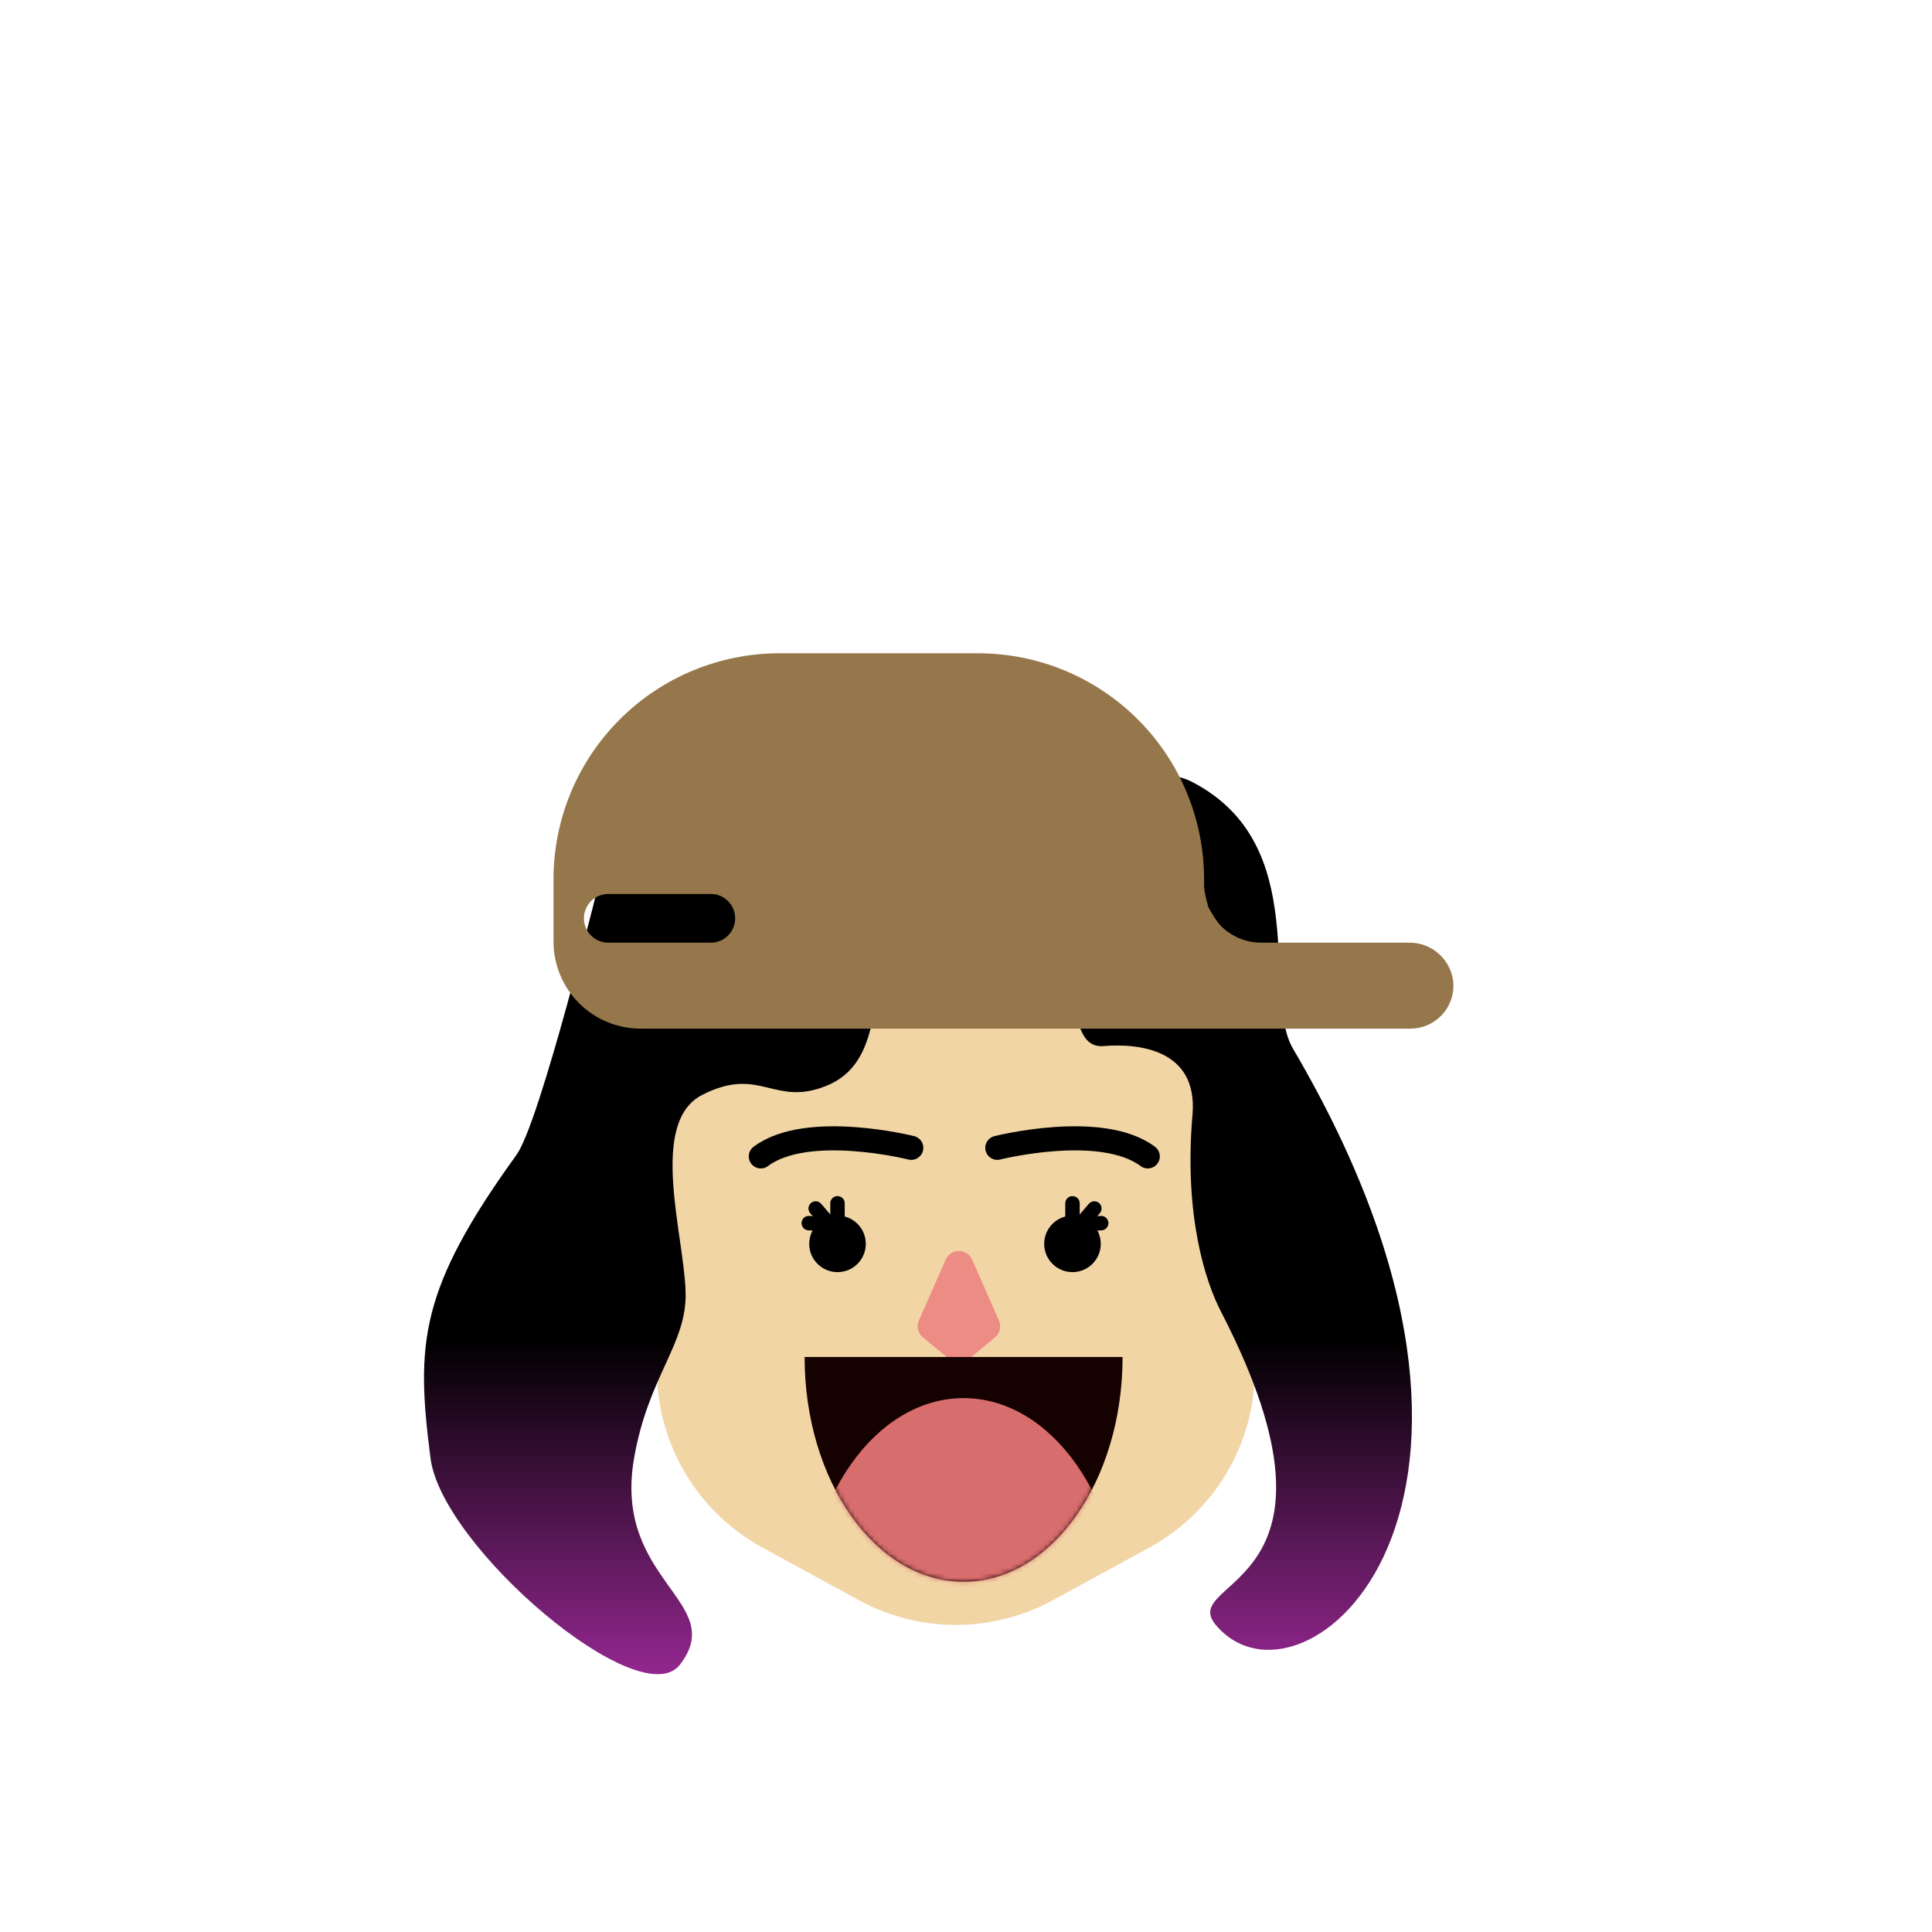 <svg width="401" height="401" viewBox="0 0 401 401" fill="none" xmlns="http://www.w3.org/2000/svg">
<mask id="mask0_13_710" style="mask-type:luminance" maskUnits="userSpaceOnUse" x="0" y="0" width="401" height="401">
<path d="M400.93 0H0V400.93H400.93V0Z" fill="white"/>
</mask>
<g mask="url(#mask0_13_710)">
<path d="M238.52 321.23L218.52 332.14C212.347 335.502 205.429 337.263 198.4 337.263C191.371 337.263 184.453 335.502 178.28 332.14L158.28 321.23C151.638 317.614 146.095 312.275 142.232 305.775C138.369 299.274 136.33 291.852 136.33 284.29V227.07C136.33 215.921 140.755 205.228 148.634 197.34C156.513 189.451 167.201 185.013 178.35 185H218.4C229.557 185.003 240.256 189.436 248.145 197.325C256.034 205.214 260.467 215.913 260.47 227.07V284.29C260.47 291.852 258.431 299.274 254.568 305.775C250.705 312.275 245.161 317.614 238.52 321.23Z" fill="#F2D5A5"/>
<path d="M206.51 277.59L200.93 282.19C200.395 282.626 199.725 282.864 199.035 282.864C198.345 282.864 197.675 282.626 197.14 282.19L191.56 277.59C191.06 277.176 190.708 276.611 190.557 275.98C190.405 275.349 190.463 274.686 190.72 274.09L196.3 261.4C196.539 260.876 196.923 260.432 197.407 260.121C197.891 259.809 198.454 259.644 199.03 259.644C199.606 259.644 200.169 259.809 200.653 260.121C201.137 260.432 201.521 260.876 201.76 261.4L207.34 274.09C207.599 274.685 207.657 275.347 207.508 275.978C207.358 276.609 207.008 277.175 206.51 277.59Z" fill="#ED8C85"/>
<path d="M222.6 264.04C225.842 264.04 228.47 261.412 228.47 258.17C228.47 254.928 225.842 252.3 222.6 252.3C219.358 252.3 216.73 254.928 216.73 258.17C216.73 261.412 219.358 264.04 222.6 264.04Z" fill="black"/>
<path d="M181.49 294.45C188.62 298.02 202.64 301 215.56 294.45" stroke="black" stroke-width="5" stroke-linecap="round" stroke-linejoin="round"/>
<path d="M207 238.24C207 238.24 228.58 232.79 238.23 240.02" stroke="black" stroke-width="5" stroke-linecap="round" stroke-linejoin="round"/>
<path d="M189.14 238.24C189.14 238.24 167.56 232.79 157.91 240.02" stroke="black" stroke-width="5" stroke-linecap="round" stroke-linejoin="round"/>
<path d="M199.93 187.38C229.64 186.03 217.81 218.06 229.07 217.12C236.21 216.53 248.7 217.72 247.51 231.4C245.69 252.4 250.27 266.26 253.51 272.4C283.26 330.11 244.23 327.53 252.32 337.24C270.17 358.66 324.32 312.85 268.38 217.68C261.74 206.36 272.55 175.44 247.56 162.36C234.81 155.67 218.87 175.24 205.33 163.55C166.07 129.64 128.59 165.33 126.21 175.44C124.21 184.05 112.05 232.96 107.21 239.69C86.98 267.69 86.29 278.96 89.36 302.69C91.74 321.13 132.9 356.15 141.12 345.52C151.23 332.43 127.19 328.23 131.6 302.69C134.6 285.44 142.6 279.03 142.3 268.19C142 256.27 134.49 232.84 145.87 227.19C157.77 221.19 160.6 229.74 171.45 225.4C189.22 218.31 173.75 188.57 199.93 187.38Z" fill="url(#paint0_linear_13_710)"/>
<path d="M222.6 249.76V253.93" stroke="black" stroke-width="3" stroke-miterlimit="10" stroke-linecap="round"/>
<path d="M227.14 250.83L224.42 254" stroke="black" stroke-width="3" stroke-miterlimit="10" stroke-linecap="round"/>
<path d="M228.56 253.87L224.39 254.07" stroke="black" stroke-width="3" stroke-miterlimit="10" stroke-linecap="round"/>
<path d="M173.83 264.04C177.072 264.04 179.7 261.412 179.7 258.17C179.7 254.928 177.072 252.3 173.83 252.3C170.588 252.3 167.96 254.928 167.96 258.17C167.96 261.412 170.588 264.04 173.83 264.04Z" fill="black"/>
<path d="M173.83 249.76V253.93" stroke="black" stroke-width="3" stroke-miterlimit="10" stroke-linecap="round"/>
<path d="M169.3 250.83L172.01 254" stroke="black" stroke-width="3" stroke-miterlimit="10" stroke-linecap="round"/>
<path d="M167.87 253.87L172.04 254.07" stroke="black" stroke-width="3" stroke-miterlimit="10" stroke-linecap="round"/>
<path d="M292.494 195.66H261.814C260.252 195.661 258.705 195.355 257.261 194.758C255.817 194.161 254.505 193.285 253.4 192.181C252.295 191.077 250.82 188.322 250.82 188.322C250.82 188.322 249.914 185.332 249.914 183.77V182.5C249.914 176.34 248.701 170.24 246.343 164.548C243.986 158.857 240.531 153.686 236.175 149.33C231.819 144.974 226.647 141.518 220.956 139.161C215.264 136.803 209.164 135.59 203.004 135.59H161.794C149.353 135.59 137.421 140.532 128.624 149.33C119.826 158.127 114.884 170.059 114.884 182.5V195.5C114.903 200.279 116.813 204.855 120.198 208.229C123.582 211.602 128.166 213.497 132.944 213.5C195.35 213.5 230.338 213.5 292.744 213.5C293.952 213.5 295.148 213.255 296.258 212.779C297.369 212.304 298.371 211.608 299.205 210.734C300.039 209.86 300.687 208.826 301.11 207.694C301.532 206.562 301.721 205.357 301.664 204.15C301.509 201.832 300.472 199.661 298.767 198.082C297.062 196.503 294.818 195.637 292.494 195.66ZM147.304 195.66H126.484C125.801 195.69 125.12 195.582 124.48 195.342C123.84 195.101 123.256 194.734 122.762 194.262C122.268 193.789 121.875 193.222 121.606 192.593C121.338 191.965 121.199 191.288 121.199 190.605C121.199 189.922 121.338 189.245 121.606 188.617C121.875 187.988 122.268 187.421 122.762 186.948C123.256 186.476 123.84 186.109 124.48 185.868C125.12 185.628 125.801 185.52 126.484 185.55H147.304C147.987 185.52 148.669 185.628 149.308 185.868C149.948 186.109 150.533 186.476 151.027 186.948C151.52 187.421 151.914 187.988 152.182 188.617C152.451 189.245 152.589 189.922 152.589 190.605C152.589 191.288 152.451 191.965 152.182 192.593C151.914 193.222 151.52 193.789 151.027 194.262C150.533 194.734 149.948 195.101 149.308 195.342C148.669 195.582 147.987 195.69 147.304 195.66Z" fill="#96774B"/>
</g>
<path fill-rule="evenodd" clip-rule="evenodd" d="M167 281.655C167 307.422 181.775 328.31 200 328.31C218.225 328.31 233 307.422 233 281.655L167 281.655Z" fill="#160101"/>
<mask id="mask1_13_710" style="mask-type:alpha" maskUnits="userSpaceOnUse" x="167" y="235" width="66" height="94">
<ellipse cx="200" cy="281.655" rx="33" ry="46.655" fill="#EE6A6A"/>
</mask>
<g mask="url(#mask1_13_710)">
<ellipse cx="200" cy="336.845" rx="33" ry="46.655" fill="#D86D6D"/>
</g>
<defs>
<linearGradient id="paint0_linear_13_710" x1="190.47" y1="347.58" x2="190.47" y2="149.28" gradientUnits="userSpaceOnUse">
<stop stop-color="#93278F"/>
<stop offset="0.35"/>
</linearGradient>
</defs>
</svg>
